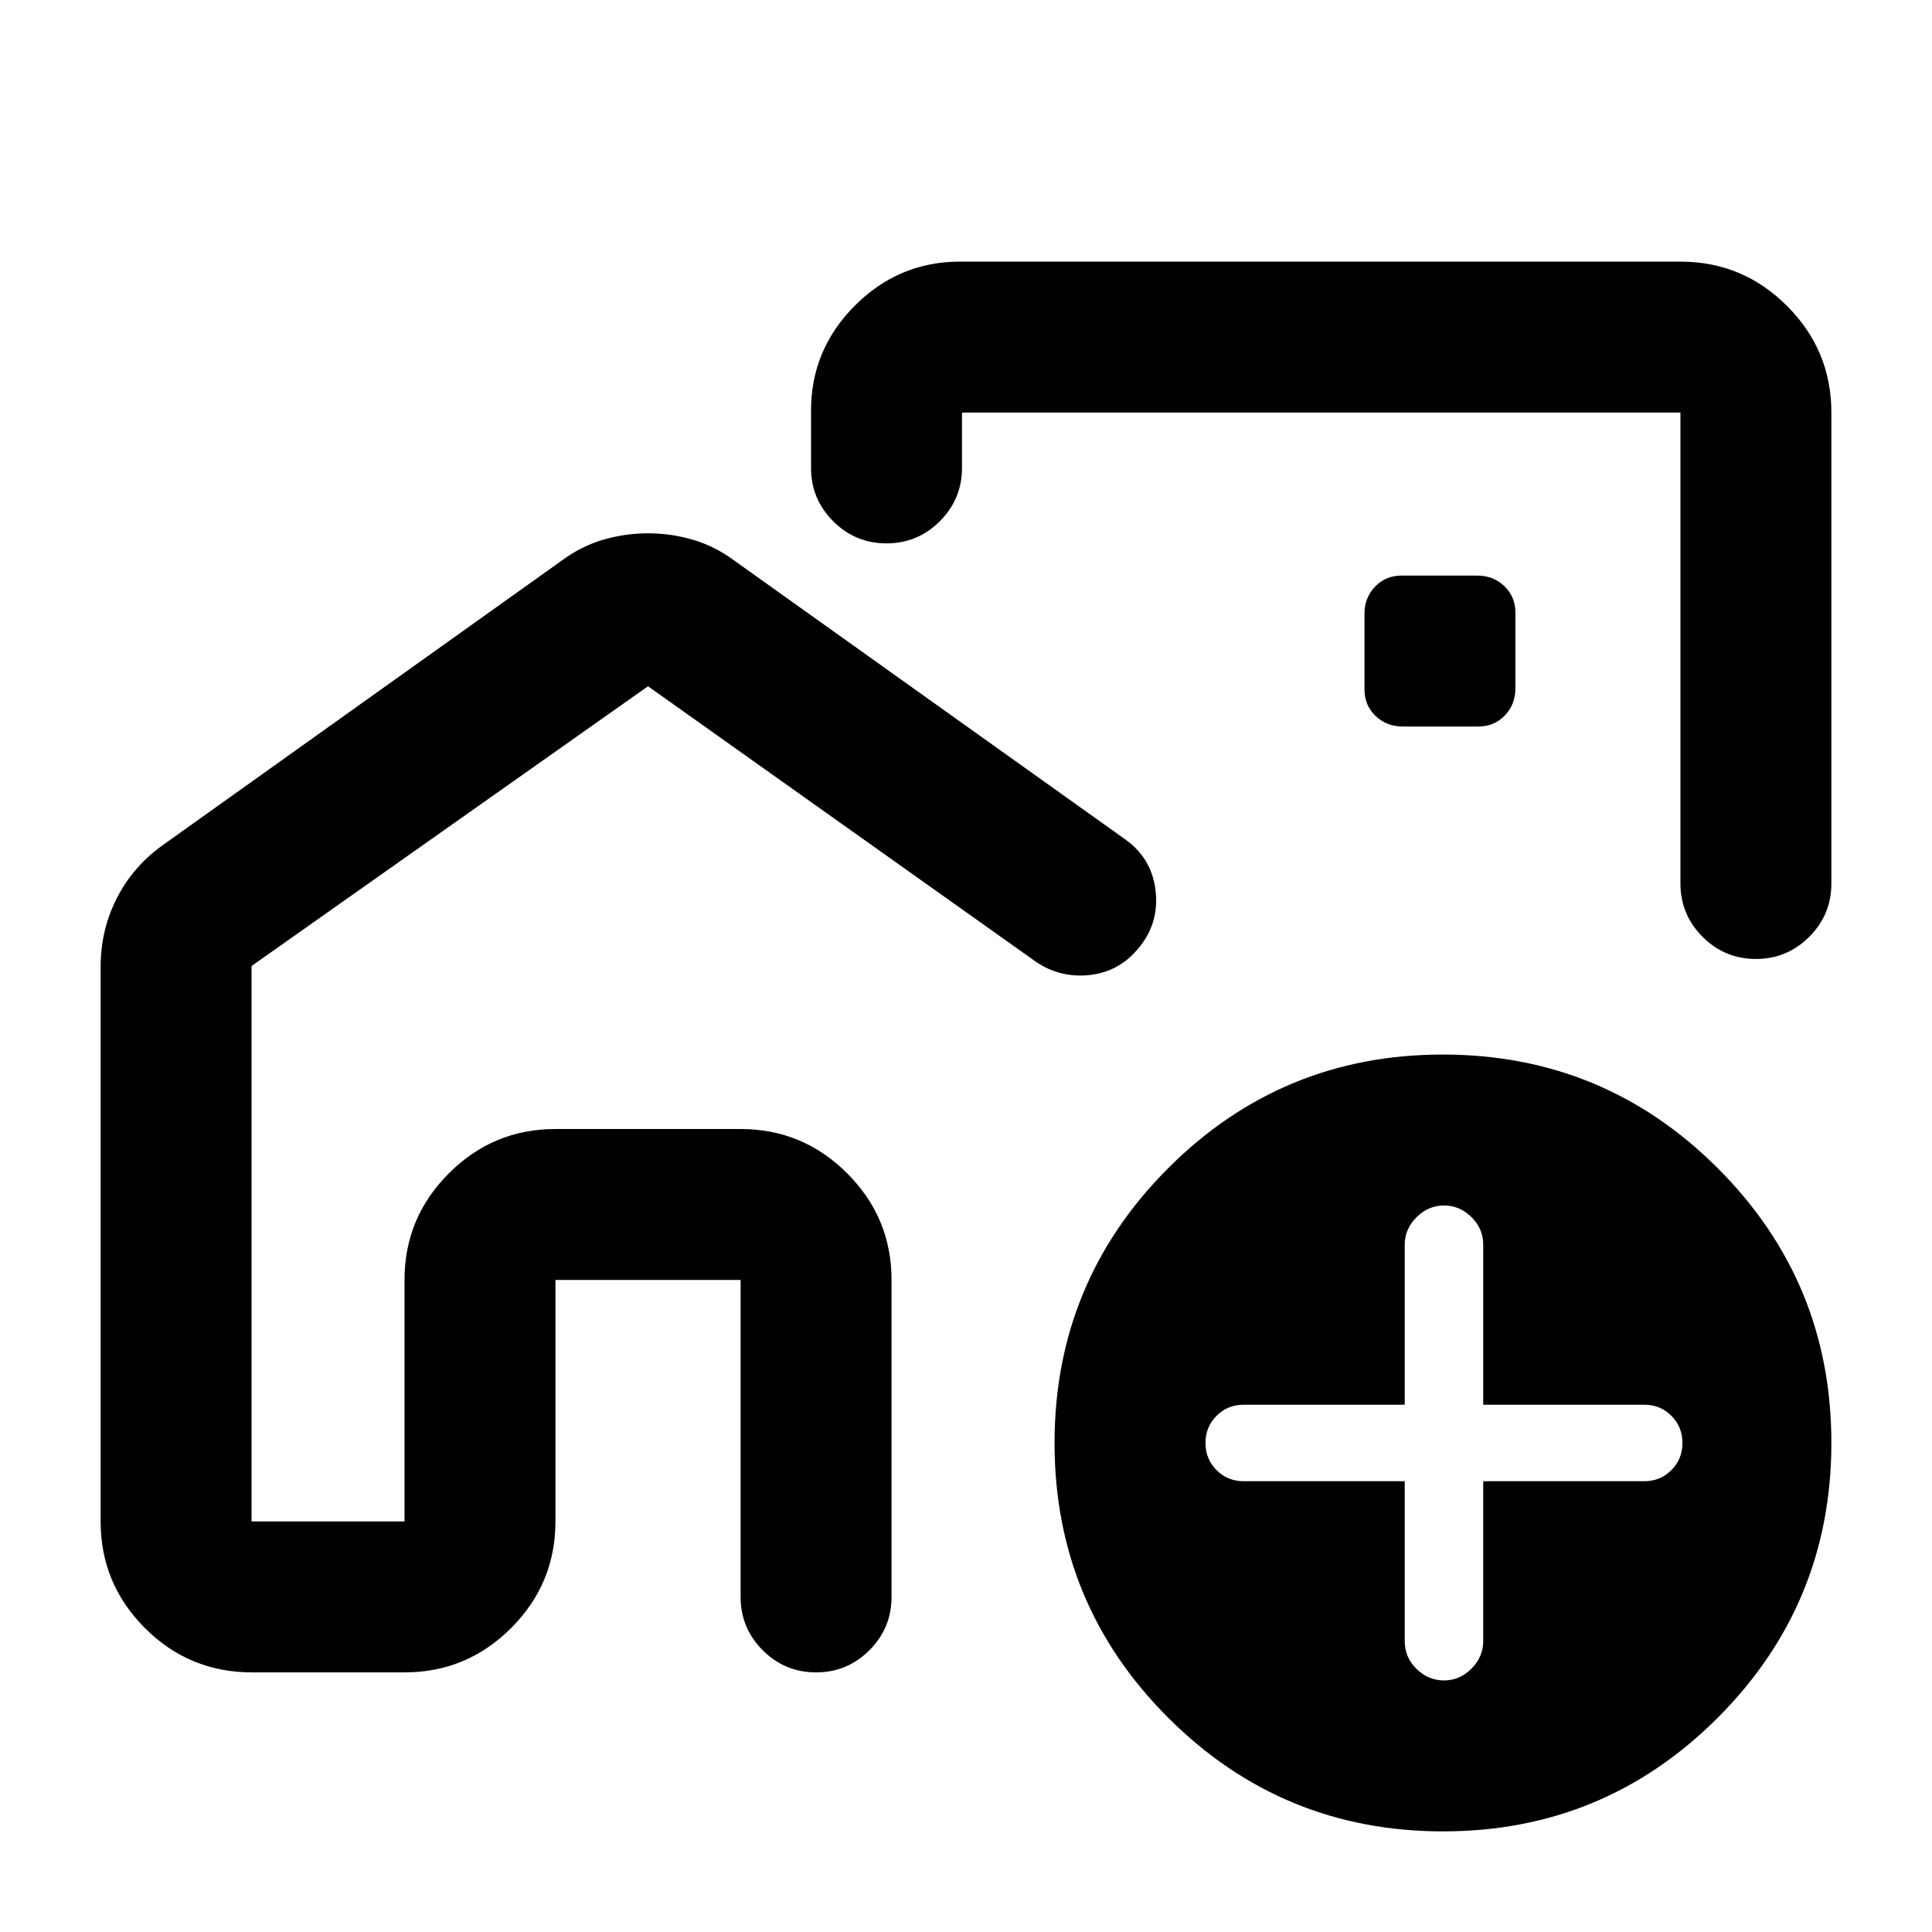 <svg xmlns="http://www.w3.org/2000/svg" height="24" viewBox="0 -960 960 960" width="24"><path d="M201-204v-195h242v195-195H201v195Zm477-345ZM322.01-695q11.49 0 22.49 3.25 11 3.25 21 10.75L559-543q13.5 9.5 15.25 26T565-488q-9.5 11-23.75 12.5t-26.13-6.34L322-619 125-480v276h76v-120q0-30.94 22.03-52.97Q245.06-399 276-399h92q30.94 0 52.97 22.03Q443-354.94 443-324v157.5q0 15.5-11 26.5t-26.5 11q-15.5 0-26.5-11t-11-26.5V-324h-92v120q0 30.94-22.03 52.97Q231.94-129 201-129h-75.75Q94-129 72-151.03T50-204v-275.5q0-18.7 8.25-34.6Q66.5-530 81.5-540.5l197-140.5q10-7.5 21.01-10.75 11.01-3.25 22.5-3.25ZM835-830q30.94 0 52.97 22.03Q910-785.94 910-755v234q0 15.5-11 26.5t-26.5 11q-15.5 0-26.5-11T835-521v-234H478v27.5q0 15.5-11 26.5t-26.5 11q-15.5 0-26.5-11t-11-26.5V-756q0-30.36 21.82-52.18T477-830h358ZM717.07-50Q637-50 580.5-106.43 524-162.87 524-242.93q0-80.07 56.43-136.57 56.44-56.5 136.5-56.5 80.07 0 136.57 56.43 56.5 56.44 56.5 136.5 0 80.07-56.43 136.57Q797.13-50 717.07-50ZM698-224v79.55q0 7.95 5.85 13.7Q709.7-125 717.5-125q7.8 0 13.65-5.85Q737-136.7 737-144.5V-224h80q8 0 13.5-5.5T836-243q0-8-5.5-13.5T817-262h-80v-79.55q0-7.95-5.85-13.7Q725.3-361 717.5-361q-7.8 0-13.65 5.85Q698-349.3 698-341.5v79.5h-80q-8 0-13.5 5.5T599-243q0 8 5.5 13.5T618-224h80Zm-1-375h37.5q8 0 13.25-5.5T753-618v-37.5q0-8-5.5-13.25T734-674h-37.5q-8 0-13.25 5.5T678-655v37.5q0 8 5.5 13.25T697-599Z"/></svg>